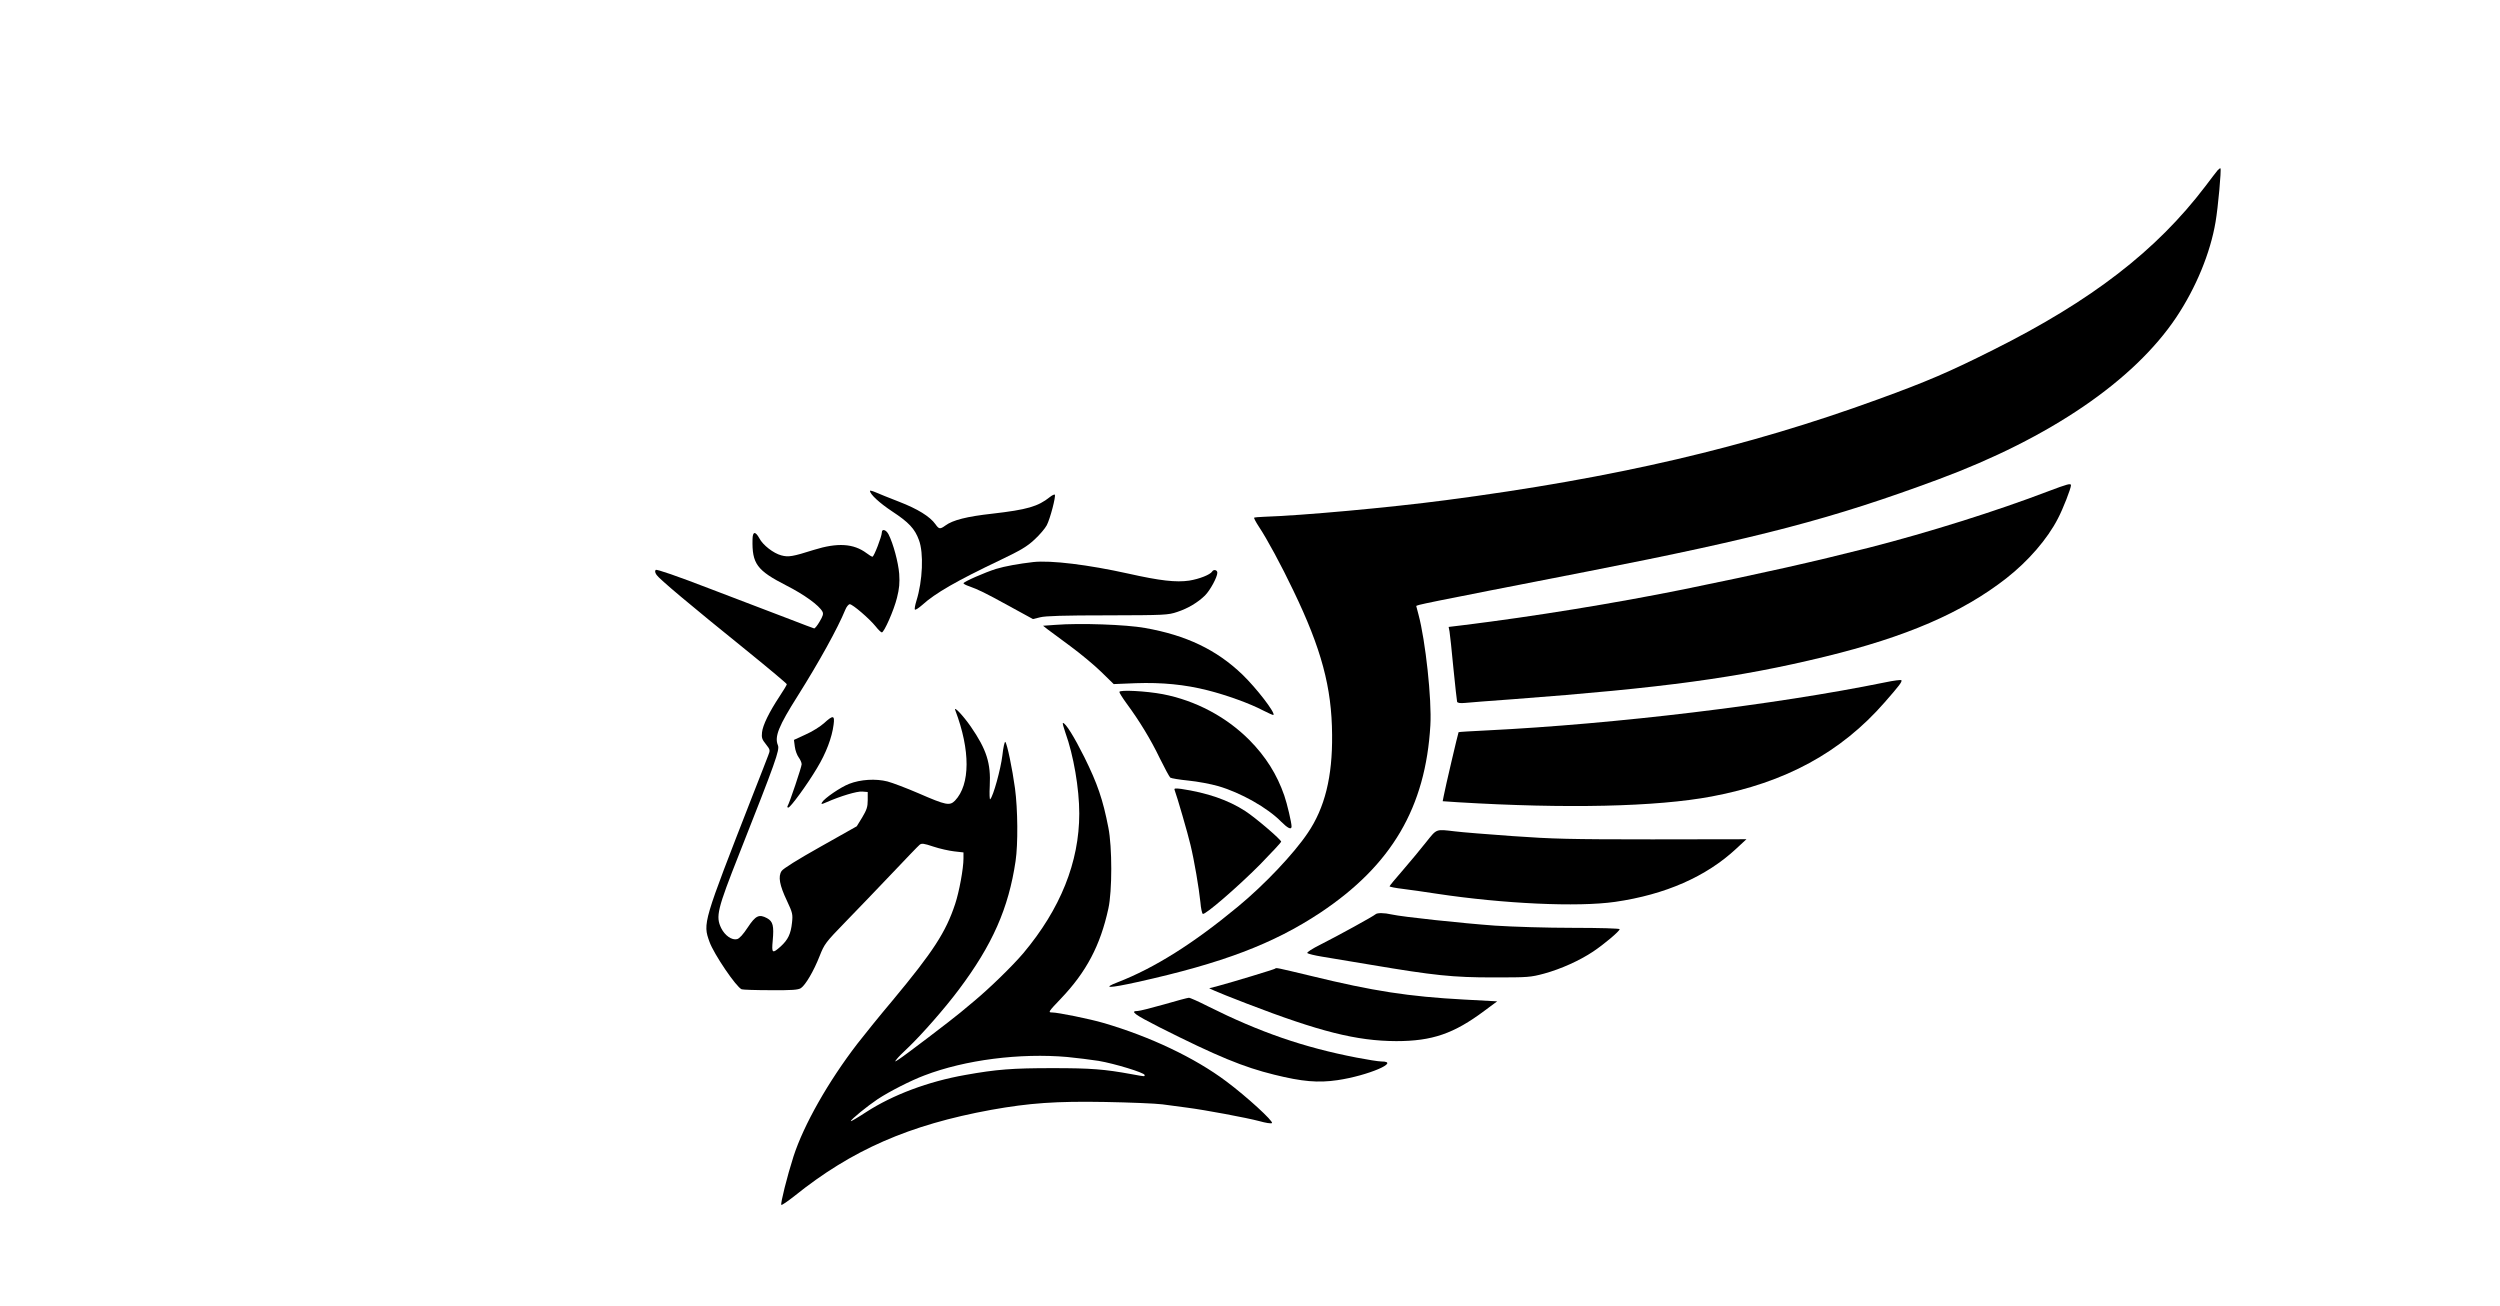 <?xml version="1.0" standalone="no"?>
<!DOCTYPE svg PUBLIC "-//W3C//DTD SVG 20010904//EN"
 "http://www.w3.org/TR/2001/REC-SVG-20010904/DTD/svg10.dtd">
<svg version="1.0" xmlns="http://www.w3.org/2000/svg"
 width="1684pt" height="880pt" viewBox="0 0 1684 880"
 preserveAspectRatio="xMidYMid meet">

<g transform="translate(0,880) scale(0.1,-0.1)"
fill="#000000" stroke="none">
<path d="M14938 7653 c-8 -10 -46 -58 -83 -108 -329 -433 -765 -770 -1429
-1102 -297 -149 -446 -213 -776 -333 -886 -323 -1767 -529 -2910 -679 -379
-50 -971 -104 -1225 -112 -33 -1 -63 -4 -67 -6 -3 -2 11 -29 32 -61 53 -79
151 -260 232 -430 189 -392 259 -652 261 -972 3 -282 -49 -492 -164 -661 -94
-140 -292 -349 -469 -495 -300 -249 -563 -414 -810 -510 -109 -42 -62 -42 132
1 572 127 915 257 1233 468 480 320 708 709 740 1262 10 173 -33 570 -80 745
-8 30 -15 56 -15 57 0 8 23 13 1150 233 1165 228 1653 356 2367 621 752 279
1316 664 1602 1091 134 201 230 435 265 643 17 99 40 354 33 361 -2 2 -11 -4
-19 -13z"/>
<path d="M13795 5490 c-346 -132 -799 -275 -1205 -379 -374 -95 -707 -170
-1250 -281 -460 -93 -1005 -182 -1483 -241 l-99 -12 6 -31 c3 -17 15 -128 26
-246 12 -118 23 -220 25 -227 3 -8 20 -11 52 -8 26 3 172 14 323 25 1012 76
1517 144 2100 286 551 134 928 297 1225 529 148 116 277 265 347 402 34 64 88
203 88 224 0 15 -20 10 -155 -41z"/>
<path d="M5860 5494 c0 -23 64 -82 150 -139 111 -73 152 -116 180 -193 33 -87
25 -275 -17 -409 -9 -29 -14 -56 -10 -59 4 -4 25 10 48 30 89 81 232 163 530
305 134 64 178 90 228 137 34 31 71 75 82 96 23 44 63 197 54 206 -3 3 -18 -4
-33 -16 -80 -64 -153 -85 -387 -112 -172 -19 -267 -43 -317 -80 -36 -26 -43
-25 -67 9 -37 52 -120 103 -244 151 -67 26 -139 55 -159 64 -21 9 -38 13 -38
10z"/>
<path d="M5940 5213 c0 -26 -53 -163 -63 -163 -5 0 -23 11 -40 24 -87 65 -195
72 -355 22 -142 -45 -171 -50 -219 -37 -53 14 -124 69 -148 115 -27 49 -45 47
-46 -6 -4 -166 29 -210 228 -312 120 -61 221 -134 243 -176 8 -15 3 -30 -19
-67 -15 -26 -32 -47 -37 -46 -5 1 -79 29 -164 62 -85 32 -321 122 -524 200
-241 93 -373 138 -379 132 -7 -7 -5 -18 6 -34 18 -27 221 -198 610 -512 147
-119 267 -220 267 -224 0 -5 -22 -41 -49 -82 -70 -106 -113 -194 -118 -242 -4
-36 0 -48 26 -80 29 -37 30 -40 16 -75 -8 -21 -55 -143 -106 -272 -335 -859
-335 -858 -290 -984 29 -82 181 -306 217 -320 8 -3 96 -6 195 -6 146 -1 185 2
204 14 31 21 86 114 126 216 32 81 39 91 174 230 78 80 218 226 312 325 94 99
178 187 187 194 14 12 28 10 94 -12 42 -14 105 -28 140 -32 l62 -7 0 -41 c0
-68 -29 -225 -56 -306 -63 -191 -149 -322 -419 -647 -92 -109 -199 -242 -240
-295 -196 -255 -361 -546 -430 -759 -43 -134 -89 -319 -82 -326 3 -4 43 24 89
60 386 310 772 479 1325 580 257 46 436 59 768 53 165 -3 338 -10 385 -16 47
-6 121 -16 165 -22 124 -16 401 -68 488 -91 42 -12 80 -18 85 -13 11 12 -170
178 -308 281 -212 159 -514 302 -826 393 -91 27 -308 71 -347 71 -28 0 -27 3
59 93 171 179 266 358 320 607 26 117 26 415 0 545 -37 190 -73 295 -162 475
-69 138 -126 230 -144 230 -4 0 4 -30 17 -67 54 -149 93 -374 93 -543 0 -327
-127 -643 -377 -941 -75 -88 -227 -236 -333 -324 -25 -20 -65 -54 -90 -75 -57
-48 -376 -291 -416 -316 -29 -19 -29 -18 -14 1 8 11 43 47 78 79 91 87 245
262 340 389 227 302 336 549 383 867 17 114 15 349 -4 490 -18 132 -53 300
-65 312 -5 5 -14 -36 -20 -91 -11 -91 -61 -274 -82 -295 -4 -4 -6 36 -3 90 8
152 -21 245 -128 400 -53 76 -118 144 -104 109 102 -269 101 -500 -2 -608 -36
-36 -59 -32 -245 49 -81 35 -176 71 -210 80 -79 20 -181 14 -258 -16 -57 -22
-167 -97 -183 -125 -7 -14 -4 -14 30 1 96 42 206 75 241 72 l37 -3 0 -55 c0
-46 -7 -65 -37 -116 l-37 -60 -245 -138 c-153 -86 -251 -147 -261 -163 -25
-37 -14 -96 36 -201 38 -81 40 -91 34 -147 -8 -76 -27 -115 -76 -160 -57 -51
-62 -47 -54 39 9 99 2 129 -38 151 -54 29 -77 18 -130 -62 -31 -47 -56 -75
-72 -79 -35 -9 -82 24 -107 74 -38 79 -27 125 122 502 246 623 273 699 260
730 -24 58 4 128 135 335 141 224 268 453 319 578 8 20 22 37 30 37 19 0 132
-97 174 -149 18 -23 37 -41 42 -41 15 0 81 148 102 233 16 64 19 99 15 162 -6
76 -40 204 -72 266 -17 32 -45 39 -45 12z m1250 -3533 c63 -6 158 -18 210 -26
107 -18 310 -80 310 -95 0 -11 7 -12 -86 5 -185 34 -275 41 -534 41 -270 0
-376 -8 -588 -46 -250 -44 -488 -134 -666 -249 -58 -38 -106 -66 -105 -62 0
11 111 101 181 148 79 52 224 126 315 160 274 105 644 152 963 124z"/>
<path d="M6960 5014 c-96 -11 -191 -28 -250 -46 -74 -23 -220 -87 -220 -97 0
-4 17 -13 38 -20 63 -23 102 -41 269 -133 l161 -88 49 12 c35 9 160 13 453 13
388 1 408 2 470 23 73 24 139 64 187 111 35 35 83 124 83 153 0 19 -25 25 -35
8 -13 -21 -86 -50 -154 -61 -89 -13 -196 -1 -410 47 -270 60 -522 91 -641 78z"/>
<path d="M7110 4591 l-84 -6 29 -23 c17 -13 86 -64 154 -114 68 -50 162 -128
208 -173 l85 -83 148 6 c177 6 332 -9 485 -48 130 -33 285 -89 374 -136 36
-18 66 -32 69 -30 14 14 -114 180 -209 272 -175 168 -379 265 -656 314 -127
23 -438 34 -603 21z"/>
<path d="M12695 4203 c-741 -151 -1812 -280 -2679 -323 -103 -5 -189 -10 -191
-12 -3 -4 -92 -383 -100 -429 l-7 -36 104 -7 c728 -44 1336 -31 1708 39 496
93 871 297 1165 634 99 113 118 138 113 149 -2 4 -52 -2 -113 -15z"/>
<path d="M7540 4139 c0 -6 22 -41 49 -78 87 -118 163 -243 223 -368 33 -67 65
-126 71 -131 7 -5 62 -14 122 -20 61 -6 151 -23 200 -37 152 -44 333 -146 425
-240 44 -44 70 -57 70 -32 0 25 -30 154 -49 208 -49 142 -125 263 -236 375
-156 156 -361 265 -582 308 -111 21 -293 31 -293 15z"/>
<path d="M5550 3928 c-25 -22 -80 -57 -124 -76 l-78 -36 6 -46 c3 -25 15 -57
26 -72 11 -15 20 -35 20 -46 0 -17 -82 -262 -95 -282 -3 -6 -1 -10 5 -10 14 0
127 154 194 267 60 99 100 204 111 291 9 65 -3 67 -65 10z"/>
<path d="M7912 3479 c16 -42 90 -296 107 -370 26 -107 57 -291 67 -387 3 -40
11 -75 16 -78 15 -9 236 182 386 333 78 80 142 149 142 153 0 14 -173 162
-241 206 -115 75 -258 124 -433 150 -40 5 -48 4 -44 -7z"/>
<path d="M9607 3128 c-36 -46 -106 -130 -156 -188 -50 -57 -91 -107 -91 -110
0 -4 42 -12 93 -18 50 -6 151 -21 224 -32 450 -68 950 -91 1202 -55 339 49
614 170 816 358 l69 64 -634 -1 c-558 0 -672 3 -940 22 -168 12 -343 26 -390
32 -130 15 -120 19 -193 -72z"/>
<path d="M9265 2641 c-14 -13 -250 -143 -369 -203 -56 -28 -95 -53 -90 -58 5
-5 50 -16 99 -24 50 -8 198 -33 330 -55 426 -72 551 -85 825 -85 234 0 249 1
342 26 113 31 239 88 329 148 76 51 179 138 179 151 0 5 -134 9 -313 9 -178 0
-406 7 -528 15 -221 16 -623 59 -694 75 -52 12 -99 12 -110 1z"/>
<path d="M8589 2275 c-6 -5 -282 -89 -379 -115 l-65 -17 35 -16 c19 -9 116
-48 215 -86 493 -190 743 -253 1010 -254 242 0 388 50 595 205 l85 63 -223 12
c-373 20 -612 57 -1030 159 -234 56 -236 57 -243 49z"/>
<path d="M7840 2034 c-85 -24 -164 -44 -177 -44 -54 0 -21 -24 144 -108 395
-199 569 -270 776 -321 189 -47 296 -56 426 -37 205 30 430 126 295 126 -18 0
-94 12 -166 26 -357 69 -652 171 -1000 345 -65 33 -123 59 -130 58 -7 0 -83
-20 -168 -45z"/>
</g>
</svg>

